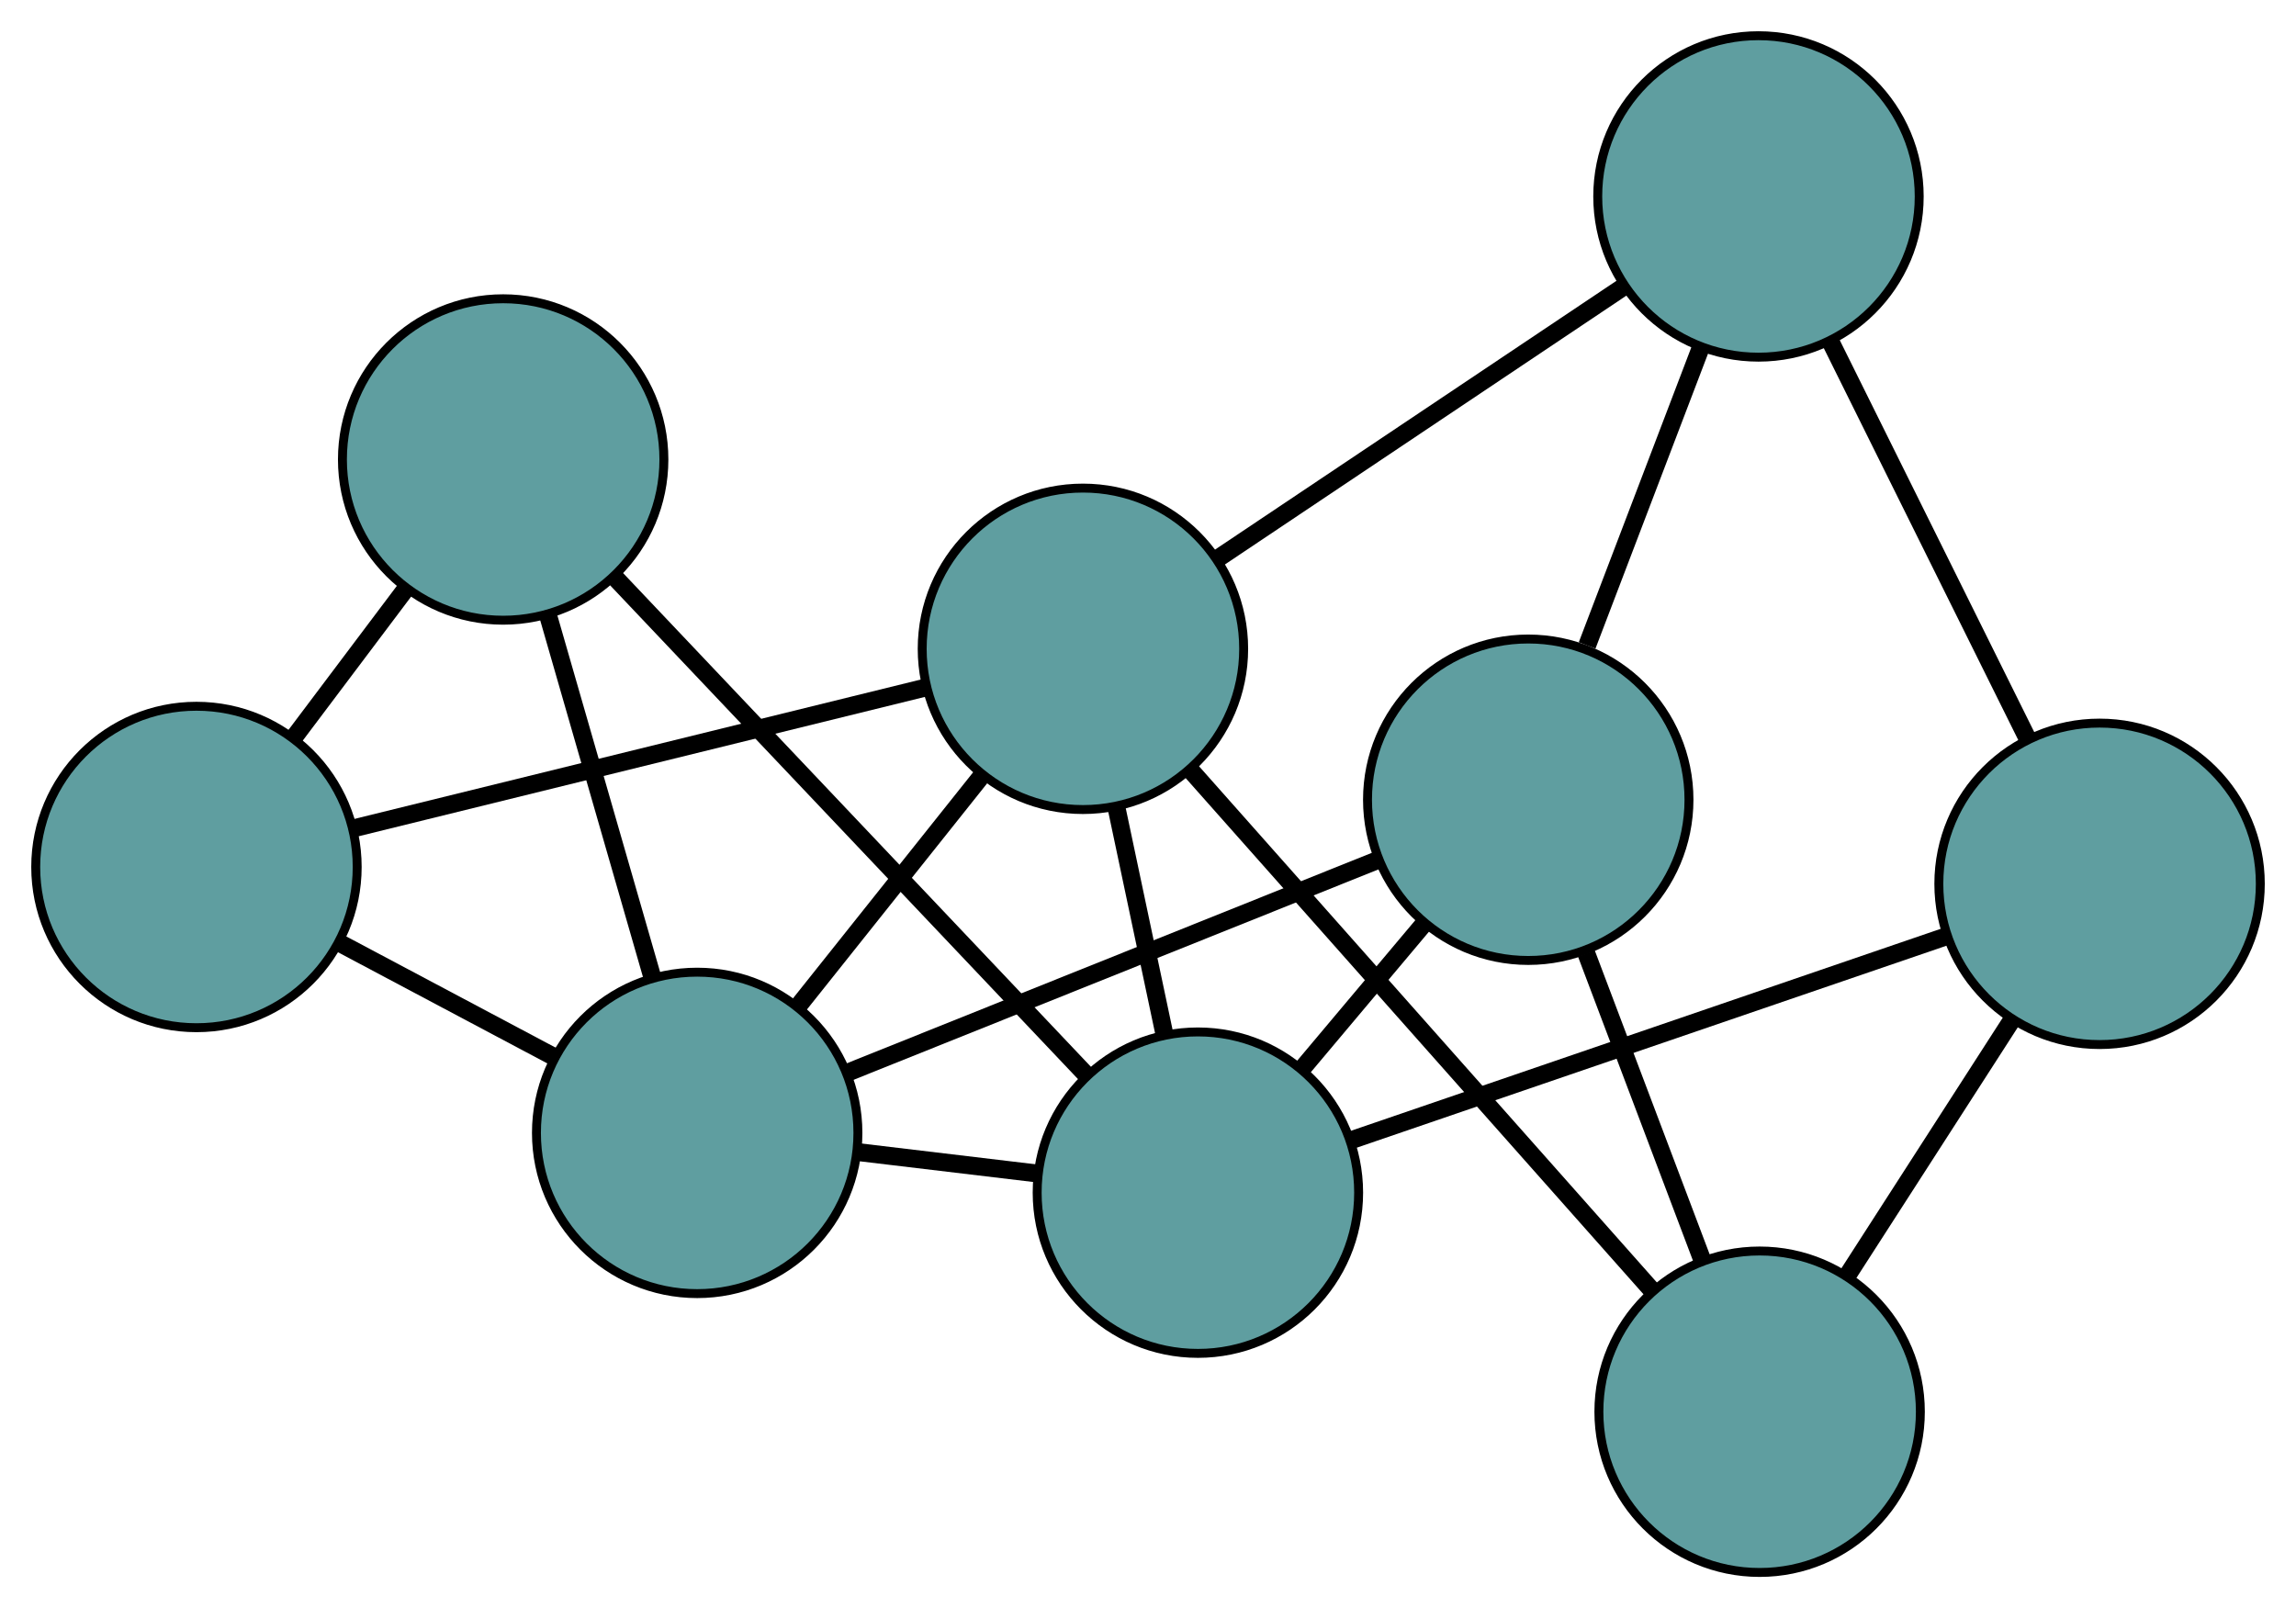<?xml version="1.0" encoding="UTF-8" standalone="no"?>
<!DOCTYPE svg PUBLIC "-//W3C//DTD SVG 1.1//EN"
 "http://www.w3.org/Graphics/SVG/1.1/DTD/svg11.dtd">
<!-- Generated by graphviz version 2.36.0 (20140111.2315)
 -->
<!-- Title: G Pages: 1 -->
<svg width="100%" height="100%"
 viewBox="0.00 0.00 257.12 180.11" xmlns="http://www.w3.org/2000/svg" xmlns:xlink="http://www.w3.org/1999/xlink">
<g id="graph0" class="graph" transform="scale(1 1) rotate(0) translate(4 176.106)">
<title>G</title>
<!-- 0 -->
<g id="node1" class="node"><title>0</title>
<ellipse fill="cadetblue" stroke="black" cx="130.148" cy="-42.535" rx="18" ry="18"/>
</g>
<!-- 4 -->
<g id="node5" class="node"><title>4</title>
<ellipse fill="cadetblue" stroke="black" cx="52.347" cy="-124.646" rx="18" ry="18"/>
</g>
<!-- 0&#45;&#45;4 -->
<g id="edge1" class="edge"><title>0&#45;&#45;4</title>
<path fill="none" stroke="black" stroke-width="2" d="M117.648,-55.728C103.129,-71.051 79.321,-96.177 64.816,-111.486"/>
</g>
<!-- 5 -->
<g id="node6" class="node"><title>5</title>
<ellipse fill="cadetblue" stroke="black" cx="167.142" cy="-86.54" rx="18" ry="18"/>
</g>
<!-- 0&#45;&#45;5 -->
<g id="edge2" class="edge"><title>0&#45;&#45;5</title>
<path fill="none" stroke="black" stroke-width="2" d="M141.853,-56.459C146.171,-61.595 151.063,-67.414 155.386,-72.556"/>
</g>
<!-- 6 -->
<g id="node7" class="node"><title>6</title>
<ellipse fill="cadetblue" stroke="black" cx="231.123" cy="-77.122" rx="18" ry="18"/>
</g>
<!-- 0&#45;&#45;6 -->
<g id="edge3" class="edge"><title>0&#45;&#45;6</title>
<path fill="none" stroke="black" stroke-width="2" d="M147.277,-48.402C165.845,-54.763 195.309,-64.855 213.91,-71.226"/>
</g>
<!-- 7 -->
<g id="node8" class="node"><title>7</title>
<ellipse fill="cadetblue" stroke="black" cx="74.074" cy="-49.228" rx="18" ry="18"/>
</g>
<!-- 0&#45;&#45;7 -->
<g id="edge4" class="edge"><title>0&#45;&#45;7</title>
<path fill="none" stroke="black" stroke-width="2" d="M112.097,-44.69C105.694,-45.454 98.491,-46.314 92.091,-47.078"/>
</g>
<!-- 8 -->
<g id="node9" class="node"><title>8</title>
<ellipse fill="cadetblue" stroke="black" cx="117.273" cy="-103.442" rx="18" ry="18"/>
</g>
<!-- 0&#45;&#45;8 -->
<g id="edge5" class="edge"><title>0&#45;&#45;8</title>
<path fill="none" stroke="black" stroke-width="2" d="M126.424,-60.152C124.73,-68.162 122.731,-77.623 121.033,-85.654"/>
</g>
<!-- 1 -->
<g id="node2" class="node"><title>1</title>
<ellipse fill="cadetblue" stroke="black" cx="18" cy="-79.009" rx="18" ry="18"/>
</g>
<!-- 1&#45;&#45;4 -->
<g id="edge6" class="edge"><title>1&#45;&#45;4</title>
<path fill="none" stroke="black" stroke-width="2" d="M28.868,-93.449C32.877,-98.776 37.419,-104.811 41.432,-110.143"/>
</g>
<!-- 1&#45;&#45;7 -->
<g id="edge7" class="edge"><title>1&#45;&#45;7</title>
<path fill="none" stroke="black" stroke-width="2" d="M33.919,-70.555C41.43,-66.565 50.379,-61.812 57.921,-57.807"/>
</g>
<!-- 1&#45;&#45;8 -->
<g id="edge8" class="edge"><title>1&#45;&#45;8</title>
<path fill="none" stroke="black" stroke-width="2" d="M35.748,-83.377C53.818,-87.824 81.665,-94.678 99.678,-99.112"/>
</g>
<!-- 2 -->
<g id="node3" class="node"><title>2</title>
<ellipse fill="cadetblue" stroke="black" cx="193.053" cy="-18" rx="18" ry="18"/>
</g>
<!-- 2&#45;&#45;5 -->
<g id="edge9" class="edge"><title>2&#45;&#45;5</title>
<path fill="none" stroke="black" stroke-width="2" d="M186.648,-34.942C182.691,-45.408 177.629,-58.799 173.653,-69.316"/>
</g>
<!-- 2&#45;&#45;6 -->
<g id="edge10" class="edge"><title>2&#45;&#45;6</title>
<path fill="none" stroke="black" stroke-width="2" d="M202.857,-33.225C208.497,-41.984 215.563,-52.958 221.22,-61.742"/>
</g>
<!-- 2&#45;&#45;8 -->
<g id="edge11" class="edge"><title>2&#45;&#45;8</title>
<path fill="none" stroke="black" stroke-width="2" d="M180.877,-31.728C166.736,-47.672 143.546,-73.819 129.418,-89.749"/>
</g>
<!-- 3 -->
<g id="node4" class="node"><title>3</title>
<ellipse fill="cadetblue" stroke="black" cx="192.924" cy="-154.106" rx="18" ry="18"/>
</g>
<!-- 3&#45;&#45;5 -->
<g id="edge12" class="edge"><title>3&#45;&#45;5</title>
<path fill="none" stroke="black" stroke-width="2" d="M186.418,-137.056C182.539,-126.892 177.629,-114.024 173.735,-103.819"/>
</g>
<!-- 3&#45;&#45;6 -->
<g id="edge13" class="edge"><title>3&#45;&#45;6</title>
<path fill="none" stroke="black" stroke-width="2" d="M201.025,-137.78C207.507,-124.715 216.554,-106.483 223.034,-93.425"/>
</g>
<!-- 3&#45;&#45;8 -->
<g id="edge14" class="edge"><title>3&#45;&#45;8</title>
<path fill="none" stroke="black" stroke-width="2" d="M177.615,-143.854C164.403,-135.006 145.43,-122.299 132.301,-113.507"/>
</g>
<!-- 4&#45;&#45;7 -->
<g id="edge15" class="edge"><title>4&#45;&#45;7</title>
<path fill="none" stroke="black" stroke-width="2" d="M57.386,-107.154C60.896,-94.97 65.558,-78.788 69.062,-66.625"/>
</g>
<!-- 5&#45;&#45;7 -->
<g id="edge16" class="edge"><title>5&#45;&#45;7</title>
<path fill="none" stroke="black" stroke-width="2" d="M150.072,-79.696C133.279,-72.964 107.791,-62.745 91.036,-56.028"/>
</g>
<!-- 7&#45;&#45;8 -->
<g id="edge17" class="edge"><title>7&#45;&#45;8</title>
<path fill="none" stroke="black" stroke-width="2" d="M85.424,-63.472C91.723,-71.378 99.537,-81.184 105.849,-89.105"/>
</g>
</g>
</svg>

